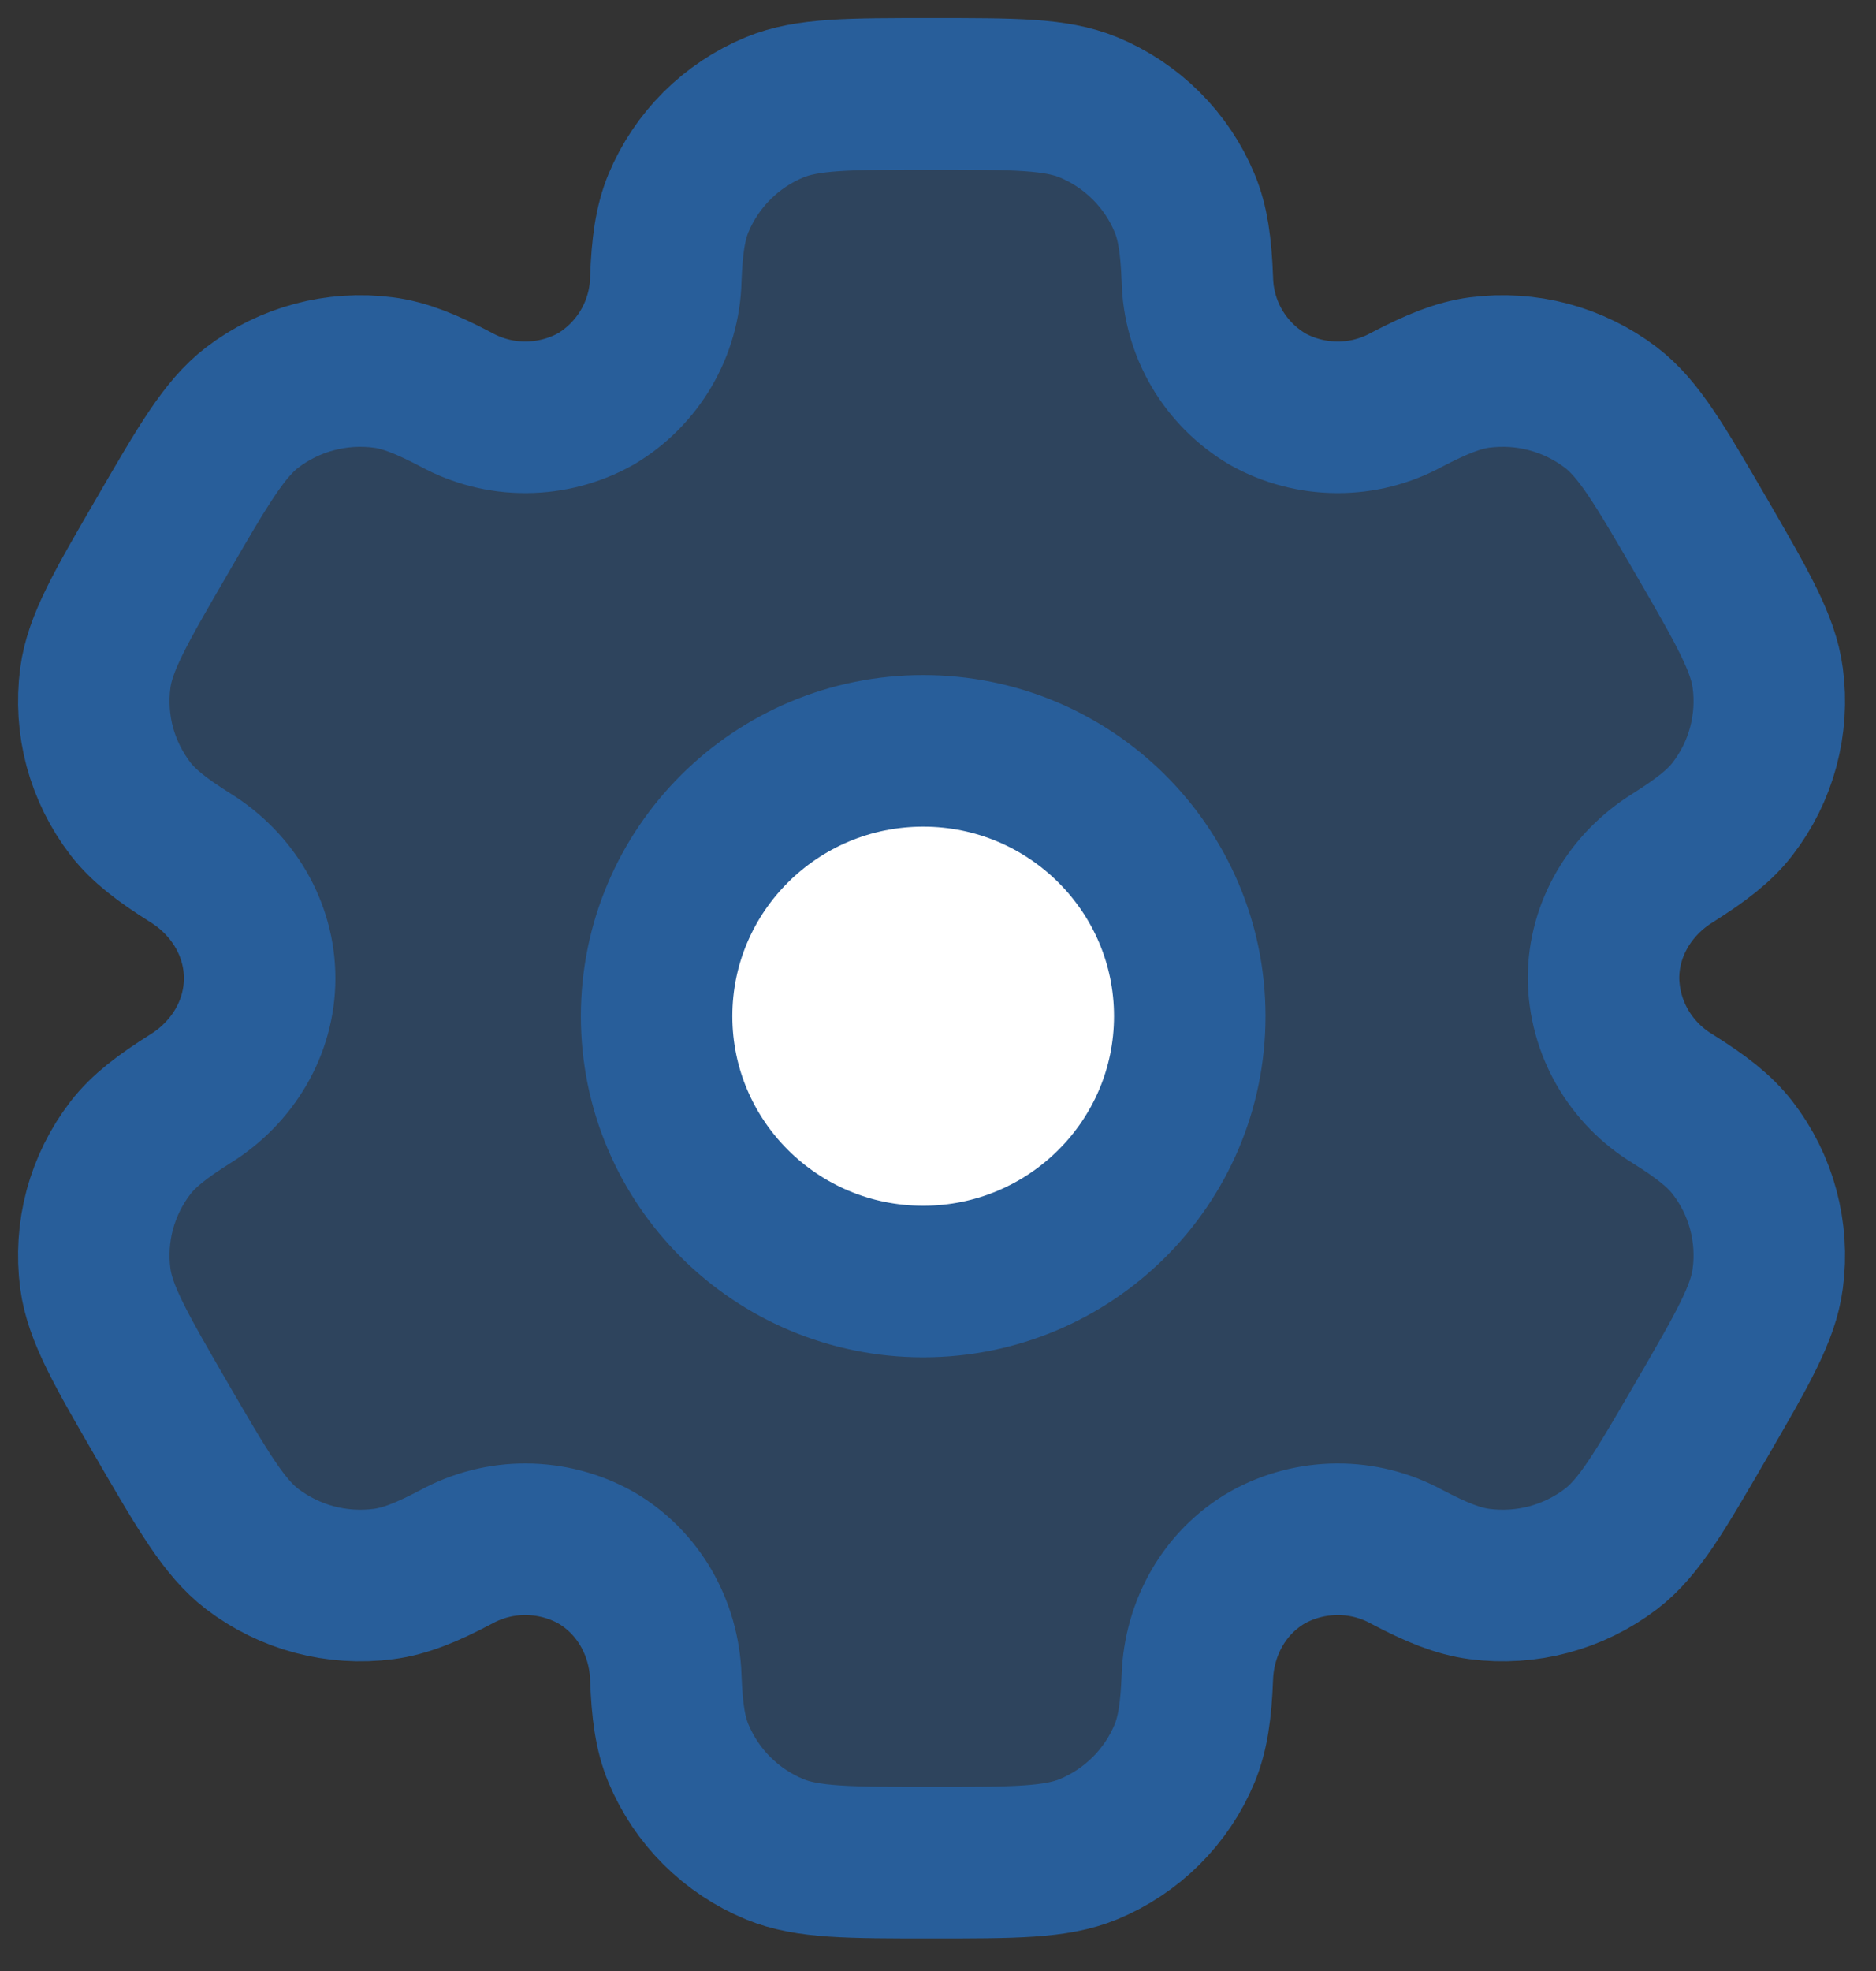 <svg width="20" height="21" viewBox="0 0 20 21" fill="none" xmlns="http://www.w3.org/2000/svg">
<rect x="0" y="0" width="20" height="21" fill="#333333" stroke="none"/>
<path d="M11.603 1.143C11.255 1 10.814 1 9.931 1C9.048 1 8.607 1 8.259 1.143C8.029 1.238 7.82 1.377 7.644 1.552C7.468 1.727 7.329 1.935 7.233 2.164C7.146 2.374 7.111 2.62 7.098 2.977C7.092 3.235 7.02 3.488 6.889 3.711C6.758 3.934 6.573 4.12 6.35 4.252C6.123 4.378 5.868 4.445 5.608 4.446C5.349 4.448 5.093 4.383 4.865 4.259C4.547 4.092 4.317 3.999 4.088 3.969C3.59 3.904 3.087 4.038 2.688 4.342C2.391 4.571 2.169 4.951 1.728 5.712C1.286 6.472 1.065 6.852 1.016 7.224C0.984 7.469 1 7.719 1.064 7.958C1.129 8.197 1.24 8.421 1.391 8.618C1.532 8.799 1.728 8.95 2.032 9.141C2.48 9.42 2.768 9.897 2.768 10.423C2.768 10.949 2.48 11.426 2.032 11.705C1.728 11.896 1.531 12.048 1.391 12.229C1.24 12.425 1.129 12.649 1.064 12.888C1 13.127 0.984 13.377 1.016 13.622C1.066 13.993 1.286 14.374 1.727 15.135C2.169 15.895 2.39 16.275 2.688 16.504C2.886 16.654 3.111 16.765 3.351 16.829C3.592 16.893 3.843 16.909 4.089 16.877C4.317 16.847 4.547 16.755 4.865 16.587C5.093 16.463 5.349 16.398 5.608 16.4C5.868 16.401 6.123 16.468 6.35 16.594C6.807 16.858 7.079 17.343 7.098 17.869C7.111 18.227 7.145 18.472 7.233 18.682C7.329 18.911 7.468 19.119 7.644 19.294C7.82 19.469 8.029 19.608 8.259 19.703C8.607 19.846 9.048 19.846 9.931 19.846C10.814 19.846 11.255 19.846 11.603 19.703C11.833 19.608 12.042 19.469 12.218 19.294C12.394 19.119 12.534 18.911 12.629 18.682C12.716 18.472 12.751 18.227 12.765 17.869C12.784 17.343 13.055 16.857 13.513 16.594C13.739 16.468 13.995 16.401 14.254 16.4C14.514 16.398 14.77 16.463 14.997 16.587C15.316 16.755 15.546 16.847 15.773 16.877C16.02 16.909 16.271 16.893 16.511 16.829C16.751 16.765 16.977 16.654 17.174 16.504C17.473 16.276 17.693 15.895 18.135 15.135C18.576 14.374 18.798 13.995 18.846 13.622C18.879 13.377 18.862 13.127 18.798 12.888C18.734 12.649 18.623 12.425 18.471 12.229C18.331 12.048 18.135 11.896 17.831 11.706C17.609 11.571 17.425 11.383 17.296 11.159C17.167 10.935 17.098 10.681 17.095 10.423C17.095 9.897 17.383 9.42 17.831 9.142C18.135 8.95 18.332 8.799 18.471 8.618C18.623 8.421 18.734 8.197 18.798 7.958C18.862 7.719 18.879 7.469 18.846 7.224C18.797 6.853 18.576 6.472 18.136 5.712C17.693 4.951 17.473 4.571 17.174 4.342C16.977 4.192 16.751 4.081 16.511 4.017C16.271 3.953 16.02 3.937 15.773 3.969C15.546 3.999 15.316 4.092 14.996 4.259C14.769 4.383 14.513 4.448 14.254 4.446C13.994 4.445 13.739 4.378 13.513 4.252C13.29 4.12 13.104 3.934 12.973 3.711C12.842 3.488 12.771 3.235 12.765 2.977C12.751 2.619 12.717 2.374 12.629 2.164C12.534 1.935 12.394 1.727 12.218 1.552C12.042 1.377 11.833 1.238 11.603 1.143Z" fill="#285E9A" fill-opacity="0.41" stroke="#285E9A" stroke-width="1.615"/>
<path d="M9.842 13.654C11.411 13.654 12.684 12.388 12.684 10.827C12.684 9.266 11.411 8 9.842 8C8.272 8 7 9.266 7 10.827C7 12.388 8.272 13.654 9.842 13.654Z" fill="white" stroke="#285E9A" stroke-width="1.615"/>
</svg>



